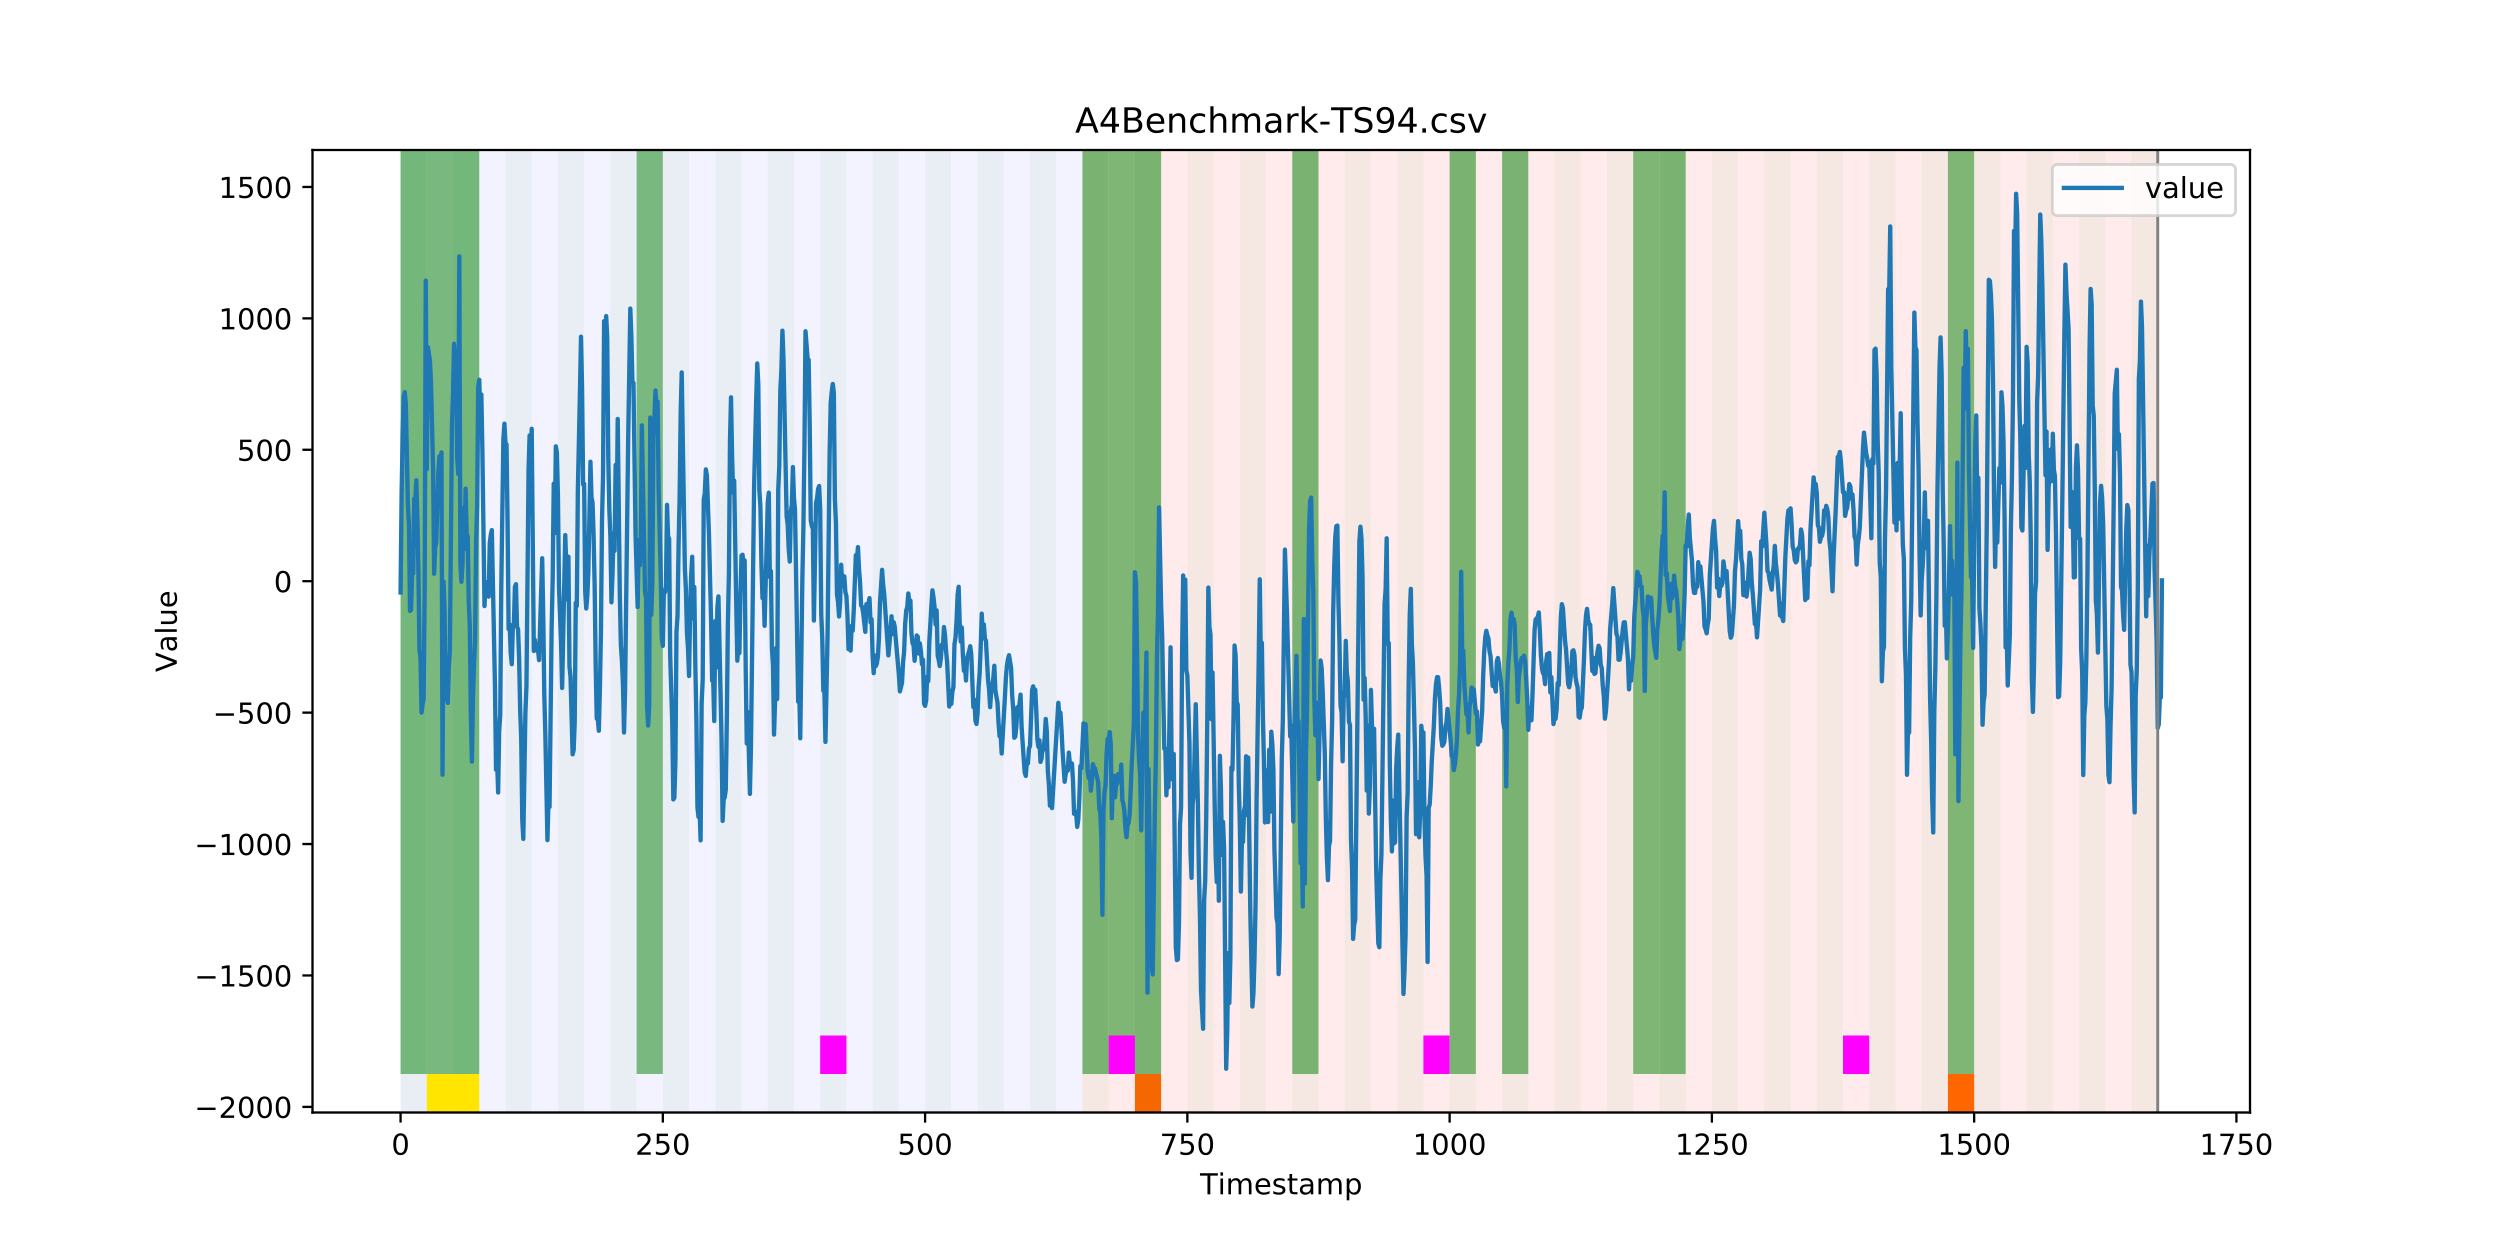 <?xml version="1.0" encoding="utf-8" standalone="no"?>
<!DOCTYPE svg PUBLIC "-//W3C//DTD SVG 1.1//EN"
  "http://www.w3.org/Graphics/SVG/1.1/DTD/svg11.dtd">
<!-- Created with matplotlib (https://matplotlib.org/) -->
<svg height="432pt" version="1.1" viewBox="0 0 864 432" width="864pt" xmlns="http://www.w3.org/2000/svg" xmlns:xlink="http://www.w3.org/1999/xlink">
 <defs>
  <style type="text/css">
*{stroke-linecap:butt;stroke-linejoin:round;}
  </style>
 </defs>
 <g id="figure_1">
  <g id="patch_1">
   <path d="M 0 432 
L 864 432 
L 864 0 
L 0 0 
z
" style="fill:#ffffff;"/>
  </g>
  <g id="axes_1">
   <g id="patch_2">
    <path d="M 108 384.48 
L 777.6 384.48 
L 777.6 51.84 
L 108 51.84 
z
" style="fill:#ffffff;"/>
   </g>
   <g id="patch_3">
    <path clip-path="url(#pc25e1c4f3e)" d="M 138.436 384.48 
L 138.436 51.84 
L 374.096 51.84 
L 374.096 384.48 
z
" style="fill:#0000ff;opacity:0.05;"/>
   </g>
   <g id="patch_4">
    <path clip-path="url(#pc25e1c4f3e)" d="M 374.096 384.48 
L 374.096 51.84 
L 745.713 51.84 
L 745.713 384.48 
z
" style="fill:#ff0000;opacity:0.08;"/>
   </g>
   <g id="patch_5">
    <path clip-path="url(#pc25e1c4f3e)" d="M 138.436 384.48 
L 138.436 51.84 
L 147.5 51.84 
L 147.5 384.48 
z
" style="fill:#008000;opacity:0.04;"/>
   </g>
   <g id="patch_6">
    <path clip-path="url(#pc25e1c4f3e)" d="M 138.436 371.174 
L 138.436 51.84 
L 147.5 51.84 
L 147.5 371.174 
z
" style="fill:#008000;opacity:0.5;"/>
   </g>
   <g id="patch_7">
    <path clip-path="url(#pc25e1c4f3e)" d="M 147.5 371.174 
L 147.5 51.84 
L 156.564 51.84 
L 156.564 371.174 
z
" style="fill:#008000;opacity:0.5;"/>
   </g>
   <g id="patch_8">
    <path clip-path="url(#pc25e1c4f3e)" d="M 147.5 384.48 
L 147.5 371.174 
L 156.564 371.174 
L 156.564 384.48 
z
" style="fill:#ffe500;"/>
   </g>
   <g id="patch_9">
    <path clip-path="url(#pc25e1c4f3e)" d="M 156.564 384.48 
L 156.564 51.84 
L 165.628 51.84 
L 165.628 384.48 
z
" style="fill:#008000;opacity:0.04;"/>
   </g>
   <g id="patch_10">
    <path clip-path="url(#pc25e1c4f3e)" d="M 156.564 371.174 
L 156.564 51.84 
L 165.628 51.84 
L 165.628 371.174 
z
" style="fill:#008000;opacity:0.5;"/>
   </g>
   <g id="patch_11">
    <path clip-path="url(#pc25e1c4f3e)" d="M 156.564 384.48 
L 156.564 371.174 
L 165.628 371.174 
L 165.628 384.48 
z
" style="fill:#ffe500;"/>
   </g>
   <g id="patch_12">
    <path clip-path="url(#pc25e1c4f3e)" d="M 392.224 384.48 
L 392.224 371.174 
L 401.288 371.174 
L 401.288 384.48 
z
" style="fill:#ff6600;"/>
   </g>
   <g id="patch_13">
    <path clip-path="url(#pc25e1c4f3e)" d="M 174.692 384.48 
L 174.692 51.84 
L 183.756 51.84 
L 183.756 384.48 
z
" style="fill:#008000;opacity:0.04;"/>
   </g>
   <g id="patch_14">
    <path clip-path="url(#pc25e1c4f3e)" d="M 192.819 384.48 
L 192.819 51.84 
L 201.883 51.84 
L 201.883 384.48 
z
" style="fill:#008000;opacity:0.04;"/>
   </g>
   <g id="patch_15">
    <path clip-path="url(#pc25e1c4f3e)" d="M 210.947 384.48 
L 210.947 51.84 
L 220.011 51.84 
L 220.011 384.48 
z
" style="fill:#008000;opacity:0.04;"/>
   </g>
   <g id="patch_16">
    <path clip-path="url(#pc25e1c4f3e)" d="M 220.011 371.174 
L 220.011 51.84 
L 229.075 51.84 
L 229.075 371.174 
z
" style="fill:#008000;opacity:0.5;"/>
   </g>
   <g id="patch_17">
    <path clip-path="url(#pc25e1c4f3e)" d="M 229.075 384.48 
L 229.075 51.84 
L 238.139 51.84 
L 238.139 384.48 
z
" style="fill:#008000;opacity:0.04;"/>
   </g>
   <g id="patch_18">
    <path clip-path="url(#pc25e1c4f3e)" d="M 247.202 384.48 
L 247.202 51.84 
L 256.266 51.84 
L 256.266 384.48 
z
" style="fill:#008000;opacity:0.04;"/>
   </g>
   <g id="patch_19">
    <path clip-path="url(#pc25e1c4f3e)" d="M 265.33 384.48 
L 265.33 51.84 
L 274.394 51.84 
L 274.394 384.48 
z
" style="fill:#008000;opacity:0.04;"/>
   </g>
   <g id="patch_20">
    <path clip-path="url(#pc25e1c4f3e)" d="M 283.458 384.48 
L 283.458 51.84 
L 292.522 51.84 
L 292.522 384.48 
z
" style="fill:#008000;opacity:0.04;"/>
   </g>
   <g id="patch_21">
    <path clip-path="url(#pc25e1c4f3e)" d="M 283.458 371.174 
L 283.458 357.869 
L 292.522 357.869 
L 292.522 371.174 
z
" style="fill:#ff00ff;"/>
   </g>
   <g id="patch_22">
    <path clip-path="url(#pc25e1c4f3e)" d="M 301.585 384.48 
L 301.585 51.84 
L 310.649 51.84 
L 310.649 384.48 
z
" style="fill:#008000;opacity:0.04;"/>
   </g>
   <g id="patch_23">
    <path clip-path="url(#pc25e1c4f3e)" d="M 319.713 384.48 
L 319.713 51.84 
L 328.777 51.84 
L 328.777 384.48 
z
" style="fill:#008000;opacity:0.04;"/>
   </g>
   <g id="patch_24">
    <path clip-path="url(#pc25e1c4f3e)" d="M 337.841 384.48 
L 337.841 51.84 
L 346.905 51.84 
L 346.905 384.48 
z
" style="fill:#008000;opacity:0.04;"/>
   </g>
   <g id="patch_25">
    <path clip-path="url(#pc25e1c4f3e)" d="M 355.968 384.48 
L 355.968 51.84 
L 365.032 51.84 
L 365.032 384.48 
z
" style="fill:#008000;opacity:0.04;"/>
   </g>
   <g id="patch_26">
    <path clip-path="url(#pc25e1c4f3e)" d="M 374.096 384.48 
L 374.096 51.84 
L 383.16 51.84 
L 383.16 384.48 
z
" style="fill:#008000;opacity:0.04;"/>
   </g>
   <g id="patch_27">
    <path clip-path="url(#pc25e1c4f3e)" d="M 374.096 371.174 
L 374.096 51.84 
L 383.16 51.84 
L 383.16 371.174 
z
" style="fill:#008000;opacity:0.5;"/>
   </g>
   <g id="patch_28">
    <path clip-path="url(#pc25e1c4f3e)" d="M 383.16 371.174 
L 383.16 51.84 
L 392.224 51.84 
L 392.224 371.174 
z
" style="fill:#008000;opacity:0.5;"/>
   </g>
   <g id="patch_29">
    <path clip-path="url(#pc25e1c4f3e)" d="M 383.16 371.174 
L 383.16 357.869 
L 392.224 357.869 
L 392.224 371.174 
z
" style="fill:#ff00ff;"/>
   </g>
   <g id="patch_30">
    <path clip-path="url(#pc25e1c4f3e)" d="M 392.224 384.48 
L 392.224 51.84 
L 401.288 51.84 
L 401.288 384.48 
z
" style="fill:#008000;opacity:0.04;"/>
   </g>
   <g id="patch_31">
    <path clip-path="url(#pc25e1c4f3e)" d="M 392.224 371.174 
L 392.224 51.84 
L 401.288 51.84 
L 401.288 371.174 
z
" style="fill:#008000;opacity:0.5;"/>
   </g>
   <g id="patch_32">
    <path clip-path="url(#pc25e1c4f3e)" d="M 410.351 384.48 
L 410.351 51.84 
L 419.415 51.84 
L 419.415 384.48 
z
" style="fill:#008000;opacity:0.04;"/>
   </g>
   <g id="patch_33">
    <path clip-path="url(#pc25e1c4f3e)" d="M 428.479 384.48 
L 428.479 51.84 
L 437.543 51.84 
L 437.543 384.48 
z
" style="fill:#008000;opacity:0.04;"/>
   </g>
   <g id="patch_34">
    <path clip-path="url(#pc25e1c4f3e)" d="M 673.203 384.48 
L 673.203 371.174 
L 682.267 371.174 
L 682.267 384.48 
z
" style="fill:#ff6600;"/>
   </g>
   <g id="patch_35">
    <path clip-path="url(#pc25e1c4f3e)" d="M 446.607 384.48 
L 446.607 51.84 
L 455.671 51.84 
L 455.671 384.48 
z
" style="fill:#008000;opacity:0.04;"/>
   </g>
   <g id="patch_36">
    <path clip-path="url(#pc25e1c4f3e)" d="M 446.607 371.174 
L 446.607 51.84 
L 455.671 51.84 
L 455.671 371.174 
z
" style="fill:#008000;opacity:0.5;"/>
   </g>
   <g id="patch_37">
    <path clip-path="url(#pc25e1c4f3e)" d="M 464.734 384.48 
L 464.734 51.84 
L 473.798 51.84 
L 473.798 384.48 
z
" style="fill:#008000;opacity:0.04;"/>
   </g>
   <g id="patch_38">
    <path clip-path="url(#pc25e1c4f3e)" d="M 482.862 384.48 
L 482.862 51.84 
L 491.926 51.84 
L 491.926 384.48 
z
" style="fill:#008000;opacity:0.04;"/>
   </g>
   <g id="patch_39">
    <path clip-path="url(#pc25e1c4f3e)" d="M 491.926 371.174 
L 491.926 357.869 
L 500.99 357.869 
L 500.99 371.174 
z
" style="fill:#ff00ff;"/>
   </g>
   <g id="patch_40">
    <path clip-path="url(#pc25e1c4f3e)" d="M 500.99 384.48 
L 500.99 51.84 
L 510.054 51.84 
L 510.054 384.48 
z
" style="fill:#008000;opacity:0.04;"/>
   </g>
   <g id="patch_41">
    <path clip-path="url(#pc25e1c4f3e)" d="M 500.99 371.174 
L 500.99 51.84 
L 510.054 51.84 
L 510.054 371.174 
z
" style="fill:#008000;opacity:0.5;"/>
   </g>
   <g id="patch_42">
    <path clip-path="url(#pc25e1c4f3e)" d="M 519.118 384.48 
L 519.118 51.84 
L 528.181 51.84 
L 528.181 384.48 
z
" style="fill:#008000;opacity:0.04;"/>
   </g>
   <g id="patch_43">
    <path clip-path="url(#pc25e1c4f3e)" d="M 519.118 371.174 
L 519.118 51.84 
L 528.181 51.84 
L 528.181 371.174 
z
" style="fill:#008000;opacity:0.5;"/>
   </g>
   <g id="patch_44">
    <path clip-path="url(#pc25e1c4f3e)" d="M 537.245 384.48 
L 537.245 51.84 
L 546.309 51.84 
L 546.309 384.48 
z
" style="fill:#008000;opacity:0.04;"/>
   </g>
   <g id="patch_45">
    <path clip-path="url(#pc25e1c4f3e)" d="M 555.373 384.48 
L 555.373 51.84 
L 564.437 51.84 
L 564.437 384.48 
z
" style="fill:#008000;opacity:0.04;"/>
   </g>
   <g id="patch_46">
    <path clip-path="url(#pc25e1c4f3e)" d="M 564.437 371.174 
L 564.437 51.84 
L 573.501 51.84 
L 573.501 371.174 
z
" style="fill:#008000;opacity:0.5;"/>
   </g>
   <g id="patch_47">
    <path clip-path="url(#pc25e1c4f3e)" d="M 573.501 384.48 
L 573.501 51.84 
L 582.564 51.84 
L 582.564 384.48 
z
" style="fill:#008000;opacity:0.04;"/>
   </g>
   <g id="patch_48">
    <path clip-path="url(#pc25e1c4f3e)" d="M 573.501 371.174 
L 573.501 51.84 
L 582.564 51.84 
L 582.564 371.174 
z
" style="fill:#008000;opacity:0.5;"/>
   </g>
   <g id="patch_49">
    <path clip-path="url(#pc25e1c4f3e)" d="M 591.628 384.48 
L 591.628 51.84 
L 600.692 51.84 
L 600.692 384.48 
z
" style="fill:#008000;opacity:0.04;"/>
   </g>
   <g id="patch_50">
    <path clip-path="url(#pc25e1c4f3e)" d="M 609.756 384.48 
L 609.756 51.84 
L 618.82 51.84 
L 618.82 384.48 
z
" style="fill:#008000;opacity:0.04;"/>
   </g>
   <g id="patch_51">
    <path clip-path="url(#pc25e1c4f3e)" d="M 627.884 384.48 
L 627.884 51.84 
L 636.947 51.84 
L 636.947 384.48 
z
" style="fill:#008000;opacity:0.04;"/>
   </g>
   <g id="patch_52">
    <path clip-path="url(#pc25e1c4f3e)" d="M 636.947 371.174 
L 636.947 357.869 
L 646.011 357.869 
L 646.011 371.174 
z
" style="fill:#ff00ff;"/>
   </g>
   <g id="patch_53">
    <path clip-path="url(#pc25e1c4f3e)" d="M 646.011 384.48 
L 646.011 51.84 
L 655.075 51.84 
L 655.075 384.48 
z
" style="fill:#008000;opacity:0.04;"/>
   </g>
   <g id="patch_54">
    <path clip-path="url(#pc25e1c4f3e)" d="M 664.139 384.48 
L 664.139 51.84 
L 673.203 51.84 
L 673.203 384.48 
z
" style="fill:#008000;opacity:0.04;"/>
   </g>
   <g id="patch_55">
    <path clip-path="url(#pc25e1c4f3e)" d="M 673.203 371.174 
L 673.203 51.84 
L 682.267 51.84 
L 682.267 371.174 
z
" style="fill:#008000;opacity:0.5;"/>
   </g>
   <g id="patch_56">
    <path clip-path="url(#pc25e1c4f3e)" d="M 682.267 384.48 
L 682.267 51.84 
L 691.33 51.84 
L 691.33 384.48 
z
" style="fill:#008000;opacity:0.04;"/>
   </g>
   <g id="patch_57">
    <path clip-path="url(#pc25e1c4f3e)" d="M 700.394 384.48 
L 700.394 51.84 
L 709.458 51.84 
L 709.458 384.48 
z
" style="fill:#008000;opacity:0.04;"/>
   </g>
   <g id="patch_58">
    <path clip-path="url(#pc25e1c4f3e)" d="M 718.522 384.48 
L 718.522 51.84 
L 727.586 51.84 
L 727.586 384.48 
z
" style="fill:#008000;opacity:0.04;"/>
   </g>
   <g id="patch_59">
    <path clip-path="url(#pc25e1c4f3e)" d="M 736.65 384.48 
L 736.65 51.84 
L 745.713 51.84 
L 745.713 384.48 
z
" style="fill:#008000;opacity:0.04;"/>
   </g>
   <g id="matplotlib.axis_1">
    <g id="xtick_1">
     <g id="line2d_1">
      <defs>
       <path d="M 0 0 
L 0 3.5 
" id="m7d2f433944" style="stroke:#000000;stroke-width:0.8;"/>
      </defs>
      <g>
       <use style="stroke:#000000;stroke-width:0.8;" x="138.436" xlink:href="#m7d2f433944" y="384.48"/>
      </g>
     </g>
     <g id="text_1">
      <!-- 0 -->
      <defs>
       <path d="M 31.781 66.406 
Q 24.172 66.406 20.328 58.906 
Q 16.5 51.422 16.5 36.375 
Q 16.5 21.391 20.328 13.891 
Q 24.172 6.391 31.781 6.391 
Q 39.453 6.391 43.281 13.891 
Q 47.125 21.391 47.125 36.375 
Q 47.125 51.422 43.281 58.906 
Q 39.453 66.406 31.781 66.406 
z
M 31.781 74.219 
Q 44.047 74.219 50.516 64.516 
Q 56.984 54.828 56.984 36.375 
Q 56.984 17.969 50.516 8.266 
Q 44.047 -1.422 31.781 -1.422 
Q 19.531 -1.422 13.062 8.266 
Q 6.594 17.969 6.594 36.375 
Q 6.594 54.828 13.062 64.516 
Q 19.531 74.219 31.781 74.219 
z
" id="DejaVuSans-48"/>
      </defs>
      <g transform="translate(135.255 399.078)scale(0.1 -0.1)">
       <use xlink:href="#DejaVuSans-48"/>
      </g>
     </g>
    </g>
    <g id="xtick_2">
     <g id="line2d_2">
      <g>
       <use style="stroke:#000000;stroke-width:0.8;" x="229.075" xlink:href="#m7d2f433944" y="384.48"/>
      </g>
     </g>
     <g id="text_2">
      <!-- 250 -->
      <defs>
       <path d="M 19.188 8.297 
L 53.609 8.297 
L 53.609 0 
L 7.328 0 
L 7.328 8.297 
Q 12.938 14.109 22.625 23.891 
Q 32.328 33.688 34.812 36.531 
Q 39.547 41.844 41.422 45.531 
Q 43.312 49.219 43.312 52.781 
Q 43.312 58.594 39.234 62.25 
Q 35.156 65.922 28.609 65.922 
Q 23.969 65.922 18.812 64.312 
Q 13.672 62.703 7.812 59.422 
L 7.812 69.391 
Q 13.766 71.781 18.938 73 
Q 24.125 74.219 28.422 74.219 
Q 39.75 74.219 46.484 68.547 
Q 53.219 62.891 53.219 53.422 
Q 53.219 48.922 51.531 44.891 
Q 49.859 40.875 45.406 35.406 
Q 44.188 33.984 37.641 27.219 
Q 31.109 20.453 19.188 8.297 
z
" id="DejaVuSans-50"/>
       <path d="M 10.797 72.906 
L 49.516 72.906 
L 49.516 64.594 
L 19.828 64.594 
L 19.828 46.734 
Q 21.969 47.469 24.109 47.828 
Q 26.266 48.188 28.422 48.188 
Q 40.625 48.188 47.75 41.5 
Q 54.891 34.812 54.891 23.391 
Q 54.891 11.625 47.562 5.094 
Q 40.234 -1.422 26.906 -1.422 
Q 22.312 -1.422 17.547 -0.641 
Q 12.797 0.141 7.719 1.703 
L 7.719 11.625 
Q 12.109 9.234 16.797 8.062 
Q 21.484 6.891 26.703 6.891 
Q 35.156 6.891 40.078 11.328 
Q 45.016 15.766 45.016 23.391 
Q 45.016 31 40.078 35.438 
Q 35.156 39.891 26.703 39.891 
Q 22.75 39.891 18.812 39.016 
Q 14.891 38.141 10.797 36.281 
z
" id="DejaVuSans-53"/>
      </defs>
      <g transform="translate(219.531 399.078)scale(0.1 -0.1)">
       <use xlink:href="#DejaVuSans-50"/>
       <use x="63.623" xlink:href="#DejaVuSans-53"/>
       <use x="127.246" xlink:href="#DejaVuSans-48"/>
      </g>
     </g>
    </g>
    <g id="xtick_3">
     <g id="line2d_3">
      <g>
       <use style="stroke:#000000;stroke-width:0.8;" x="319.713" xlink:href="#m7d2f433944" y="384.48"/>
      </g>
     </g>
     <g id="text_3">
      <!-- 500 -->
      <g transform="translate(310.169 399.078)scale(0.1 -0.1)">
       <use xlink:href="#DejaVuSans-53"/>
       <use x="63.623" xlink:href="#DejaVuSans-48"/>
       <use x="127.246" xlink:href="#DejaVuSans-48"/>
      </g>
     </g>
    </g>
    <g id="xtick_4">
     <g id="line2d_4">
      <g>
       <use style="stroke:#000000;stroke-width:0.8;" x="410.351" xlink:href="#m7d2f433944" y="384.48"/>
      </g>
     </g>
     <g id="text_4">
      <!-- 750 -->
      <defs>
       <path d="M 8.203 72.906 
L 55.078 72.906 
L 55.078 68.703 
L 28.609 0 
L 18.312 0 
L 43.219 64.594 
L 8.203 64.594 
z
" id="DejaVuSans-55"/>
      </defs>
      <g transform="translate(400.808 399.078)scale(0.1 -0.1)">
       <use xlink:href="#DejaVuSans-55"/>
       <use x="63.623" xlink:href="#DejaVuSans-53"/>
       <use x="127.246" xlink:href="#DejaVuSans-48"/>
      </g>
     </g>
    </g>
    <g id="xtick_5">
     <g id="line2d_5">
      <g>
       <use style="stroke:#000000;stroke-width:0.8;" x="500.99" xlink:href="#m7d2f433944" y="384.48"/>
      </g>
     </g>
     <g id="text_5">
      <!-- 1000 -->
      <defs>
       <path d="M 12.406 8.297 
L 28.516 8.297 
L 28.516 63.922 
L 10.984 60.406 
L 10.984 69.391 
L 28.422 72.906 
L 38.281 72.906 
L 38.281 8.297 
L 54.391 8.297 
L 54.391 0 
L 12.406 0 
z
" id="DejaVuSans-49"/>
      </defs>
      <g transform="translate(488.265 399.078)scale(0.1 -0.1)">
       <use xlink:href="#DejaVuSans-49"/>
       <use x="63.623" xlink:href="#DejaVuSans-48"/>
       <use x="127.246" xlink:href="#DejaVuSans-48"/>
       <use x="190.869" xlink:href="#DejaVuSans-48"/>
      </g>
     </g>
    </g>
    <g id="xtick_6">
     <g id="line2d_6">
      <g>
       <use style="stroke:#000000;stroke-width:0.8;" x="591.628" xlink:href="#m7d2f433944" y="384.48"/>
      </g>
     </g>
     <g id="text_6">
      <!-- 1250 -->
      <g transform="translate(578.903 399.078)scale(0.1 -0.1)">
       <use xlink:href="#DejaVuSans-49"/>
       <use x="63.623" xlink:href="#DejaVuSans-50"/>
       <use x="127.246" xlink:href="#DejaVuSans-53"/>
       <use x="190.869" xlink:href="#DejaVuSans-48"/>
      </g>
     </g>
    </g>
    <g id="xtick_7">
     <g id="line2d_7">
      <g>
       <use style="stroke:#000000;stroke-width:0.8;" x="682.267" xlink:href="#m7d2f433944" y="384.48"/>
      </g>
     </g>
     <g id="text_7">
      <!-- 1500 -->
      <g transform="translate(669.542 399.078)scale(0.1 -0.1)">
       <use xlink:href="#DejaVuSans-49"/>
       <use x="63.623" xlink:href="#DejaVuSans-53"/>
       <use x="127.246" xlink:href="#DejaVuSans-48"/>
       <use x="190.869" xlink:href="#DejaVuSans-48"/>
      </g>
     </g>
    </g>
    <g id="xtick_8">
     <g id="line2d_8">
      <g>
       <use style="stroke:#000000;stroke-width:0.8;" x="772.905" xlink:href="#m7d2f433944" y="384.48"/>
      </g>
     </g>
     <g id="text_8">
      <!-- 1750 -->
      <g transform="translate(760.18 399.078)scale(0.1 -0.1)">
       <use xlink:href="#DejaVuSans-49"/>
       <use x="63.623" xlink:href="#DejaVuSans-55"/>
       <use x="127.246" xlink:href="#DejaVuSans-53"/>
       <use x="190.869" xlink:href="#DejaVuSans-48"/>
      </g>
     </g>
    </g>
    <g id="text_9">
     <!-- Timestamp -->
     <defs>
      <path d="M -0.297 72.906 
L 61.375 72.906 
L 61.375 64.594 
L 35.5 64.594 
L 35.5 0 
L 25.594 0 
L 25.594 64.594 
L -0.297 64.594 
z
" id="DejaVuSans-84"/>
      <path d="M 9.422 54.688 
L 18.406 54.688 
L 18.406 0 
L 9.422 0 
z
M 9.422 75.984 
L 18.406 75.984 
L 18.406 64.594 
L 9.422 64.594 
z
" id="DejaVuSans-105"/>
      <path d="M 52 44.188 
Q 55.375 50.25 60.062 53.125 
Q 64.75 56 71.094 56 
Q 79.641 56 84.281 50.016 
Q 88.922 44.047 88.922 33.016 
L 88.922 0 
L 79.891 0 
L 79.891 32.719 
Q 79.891 40.578 77.094 44.375 
Q 74.312 48.188 68.609 48.188 
Q 61.625 48.188 57.562 43.547 
Q 53.516 38.922 53.516 30.906 
L 53.516 0 
L 44.484 0 
L 44.484 32.719 
Q 44.484 40.625 41.703 44.406 
Q 38.922 48.188 33.109 48.188 
Q 26.219 48.188 22.156 43.531 
Q 18.109 38.875 18.109 30.906 
L 18.109 0 
L 9.078 0 
L 9.078 54.688 
L 18.109 54.688 
L 18.109 46.188 
Q 21.188 51.219 25.484 53.609 
Q 29.781 56 35.688 56 
Q 41.656 56 45.828 52.969 
Q 50 49.953 52 44.188 
z
" id="DejaVuSans-109"/>
      <path d="M 56.203 29.594 
L 56.203 25.203 
L 14.891 25.203 
Q 15.484 15.922 20.484 11.062 
Q 25.484 6.203 34.422 6.203 
Q 39.594 6.203 44.453 7.469 
Q 49.312 8.734 54.109 11.281 
L 54.109 2.781 
Q 49.266 0.734 44.188 -0.344 
Q 39.109 -1.422 33.891 -1.422 
Q 20.797 -1.422 13.156 6.188 
Q 5.516 13.812 5.516 26.812 
Q 5.516 40.234 12.766 48.109 
Q 20.016 56 32.328 56 
Q 43.359 56 49.781 48.891 
Q 56.203 41.797 56.203 29.594 
z
M 47.219 32.234 
Q 47.125 39.594 43.094 43.984 
Q 39.062 48.391 32.422 48.391 
Q 24.906 48.391 20.391 44.141 
Q 15.875 39.891 15.188 32.172 
z
" id="DejaVuSans-101"/>
      <path d="M 44.281 53.078 
L 44.281 44.578 
Q 40.484 46.531 36.375 47.5 
Q 32.281 48.484 27.875 48.484 
Q 21.188 48.484 17.844 46.438 
Q 14.5 44.391 14.5 40.281 
Q 14.5 37.156 16.891 35.375 
Q 19.281 33.594 26.516 31.984 
L 29.594 31.297 
Q 39.156 29.25 43.188 25.516 
Q 47.219 21.781 47.219 15.094 
Q 47.219 7.469 41.188 3.016 
Q 35.156 -1.422 24.609 -1.422 
Q 20.219 -1.422 15.453 -0.562 
Q 10.688 0.297 5.422 2 
L 5.422 11.281 
Q 10.406 8.688 15.234 7.391 
Q 20.062 6.109 24.812 6.109 
Q 31.156 6.109 34.562 8.281 
Q 37.984 10.453 37.984 14.406 
Q 37.984 18.062 35.516 20.016 
Q 33.062 21.969 24.703 23.781 
L 21.578 24.516 
Q 13.234 26.266 9.516 29.906 
Q 5.812 33.547 5.812 39.891 
Q 5.812 47.609 11.281 51.797 
Q 16.75 56 26.812 56 
Q 31.781 56 36.172 55.266 
Q 40.578 54.547 44.281 53.078 
z
" id="DejaVuSans-115"/>
      <path d="M 18.312 70.219 
L 18.312 54.688 
L 36.812 54.688 
L 36.812 47.703 
L 18.312 47.703 
L 18.312 18.016 
Q 18.312 11.328 20.141 9.422 
Q 21.969 7.516 27.594 7.516 
L 36.812 7.516 
L 36.812 0 
L 27.594 0 
Q 17.188 0 13.234 3.875 
Q 9.281 7.766 9.281 18.016 
L 9.281 47.703 
L 2.688 47.703 
L 2.688 54.688 
L 9.281 54.688 
L 9.281 70.219 
z
" id="DejaVuSans-116"/>
      <path d="M 34.281 27.484 
Q 23.391 27.484 19.188 25 
Q 14.984 22.516 14.984 16.5 
Q 14.984 11.719 18.141 8.906 
Q 21.297 6.109 26.703 6.109 
Q 34.188 6.109 38.703 11.406 
Q 43.219 16.703 43.219 25.484 
L 43.219 27.484 
z
M 52.203 31.203 
L 52.203 0 
L 43.219 0 
L 43.219 8.297 
Q 40.141 3.328 35.547 0.953 
Q 30.953 -1.422 24.312 -1.422 
Q 15.922 -1.422 10.953 3.297 
Q 6 8.016 6 15.922 
Q 6 25.141 12.172 29.828 
Q 18.359 34.516 30.609 34.516 
L 43.219 34.516 
L 43.219 35.406 
Q 43.219 41.609 39.141 45 
Q 35.062 48.391 27.688 48.391 
Q 23 48.391 18.547 47.266 
Q 14.109 46.141 10.016 43.891 
L 10.016 52.203 
Q 14.938 54.109 19.578 55.047 
Q 24.219 56 28.609 56 
Q 40.484 56 46.344 49.844 
Q 52.203 43.703 52.203 31.203 
z
" id="DejaVuSans-97"/>
      <path d="M 18.109 8.203 
L 18.109 -20.797 
L 9.078 -20.797 
L 9.078 54.688 
L 18.109 54.688 
L 18.109 46.391 
Q 20.953 51.266 25.266 53.625 
Q 29.594 56 35.594 56 
Q 45.562 56 51.781 48.094 
Q 58.016 40.188 58.016 27.297 
Q 58.016 14.406 51.781 6.484 
Q 45.562 -1.422 35.594 -1.422 
Q 29.594 -1.422 25.266 0.953 
Q 20.953 3.328 18.109 8.203 
z
M 48.688 27.297 
Q 48.688 37.203 44.609 42.844 
Q 40.531 48.484 33.406 48.484 
Q 26.266 48.484 22.188 42.844 
Q 18.109 37.203 18.109 27.297 
Q 18.109 17.391 22.188 11.75 
Q 26.266 6.109 33.406 6.109 
Q 40.531 6.109 44.609 11.75 
Q 48.688 17.391 48.688 27.297 
z
" id="DejaVuSans-112"/>
     </defs>
     <g transform="translate(414.739 412.757)scale(0.1 -0.1)">
      <use xlink:href="#DejaVuSans-84"/>
      <use x="61.037" xlink:href="#DejaVuSans-105"/>
      <use x="88.82" xlink:href="#DejaVuSans-109"/>
      <use x="186.232" xlink:href="#DejaVuSans-101"/>
      <use x="247.756" xlink:href="#DejaVuSans-115"/>
      <use x="299.855" xlink:href="#DejaVuSans-116"/>
      <use x="339.064" xlink:href="#DejaVuSans-97"/>
      <use x="400.344" xlink:href="#DejaVuSans-109"/>
      <use x="497.756" xlink:href="#DejaVuSans-112"/>
     </g>
    </g>
   </g>
   <g id="matplotlib.axis_2">
    <g id="ytick_1">
     <g id="line2d_9">
      <defs>
       <path d="M 0 0 
L -3.5 0 
" id="m189b0d247b" style="stroke:#000000;stroke-width:0.8;"/>
      </defs>
      <g>
       <use style="stroke:#000000;stroke-width:0.8;" x="108" xlink:href="#m189b0d247b" y="382.538"/>
      </g>
     </g>
     <g id="text_10">
      <!-- −2000 -->
      <defs>
       <path d="M 10.594 35.5 
L 73.188 35.5 
L 73.188 27.203 
L 10.594 27.203 
z
" id="DejaVuSans-8722"/>
      </defs>
      <g transform="translate(67.17 386.337)scale(0.1 -0.1)">
       <use xlink:href="#DejaVuSans-8722"/>
       <use x="83.789" xlink:href="#DejaVuSans-50"/>
       <use x="147.412" xlink:href="#DejaVuSans-48"/>
       <use x="211.035" xlink:href="#DejaVuSans-48"/>
       <use x="274.658" xlink:href="#DejaVuSans-48"/>
      </g>
     </g>
    </g>
    <g id="ytick_2">
     <g id="line2d_10">
      <g>
       <use style="stroke:#000000;stroke-width:0.8;" x="108" xlink:href="#m189b0d247b" y="337.12"/>
      </g>
     </g>
     <g id="text_11">
      <!-- −1500 -->
      <g transform="translate(67.17 340.919)scale(0.1 -0.1)">
       <use xlink:href="#DejaVuSans-8722"/>
       <use x="83.789" xlink:href="#DejaVuSans-49"/>
       <use x="147.412" xlink:href="#DejaVuSans-53"/>
       <use x="211.035" xlink:href="#DejaVuSans-48"/>
       <use x="274.658" xlink:href="#DejaVuSans-48"/>
      </g>
     </g>
    </g>
    <g id="ytick_3">
     <g id="line2d_11">
      <g>
       <use style="stroke:#000000;stroke-width:0.8;" x="108" xlink:href="#m189b0d247b" y="291.701"/>
      </g>
     </g>
     <g id="text_12">
      <!-- −1000 -->
      <g transform="translate(67.17 295.501)scale(0.1 -0.1)">
       <use xlink:href="#DejaVuSans-8722"/>
       <use x="83.789" xlink:href="#DejaVuSans-49"/>
       <use x="147.412" xlink:href="#DejaVuSans-48"/>
       <use x="211.035" xlink:href="#DejaVuSans-48"/>
       <use x="274.658" xlink:href="#DejaVuSans-48"/>
      </g>
     </g>
    </g>
    <g id="ytick_4">
     <g id="line2d_12">
      <g>
       <use style="stroke:#000000;stroke-width:0.8;" x="108" xlink:href="#m189b0d247b" y="246.283"/>
      </g>
     </g>
     <g id="text_13">
      <!-- −500 -->
      <g transform="translate(73.533 250.082)scale(0.1 -0.1)">
       <use xlink:href="#DejaVuSans-8722"/>
       <use x="83.789" xlink:href="#DejaVuSans-53"/>
       <use x="147.412" xlink:href="#DejaVuSans-48"/>
       <use x="211.035" xlink:href="#DejaVuSans-48"/>
      </g>
     </g>
    </g>
    <g id="ytick_5">
     <g id="line2d_13">
      <g>
       <use style="stroke:#000000;stroke-width:0.8;" x="108" xlink:href="#m189b0d247b" y="200.865"/>
      </g>
     </g>
     <g id="text_14">
      <!-- 0 -->
      <g transform="translate(94.638 204.664)scale(0.1 -0.1)">
       <use xlink:href="#DejaVuSans-48"/>
      </g>
     </g>
    </g>
    <g id="ytick_6">
     <g id="line2d_14">
      <g>
       <use style="stroke:#000000;stroke-width:0.8;" x="108" xlink:href="#m189b0d247b" y="155.446"/>
      </g>
     </g>
     <g id="text_15">
      <!-- 500 -->
      <g transform="translate(81.912 159.245)scale(0.1 -0.1)">
       <use xlink:href="#DejaVuSans-53"/>
       <use x="63.623" xlink:href="#DejaVuSans-48"/>
       <use x="127.246" xlink:href="#DejaVuSans-48"/>
      </g>
     </g>
    </g>
    <g id="ytick_7">
     <g id="line2d_15">
      <g>
       <use style="stroke:#000000;stroke-width:0.8;" x="108" xlink:href="#m189b0d247b" y="110.028"/>
      </g>
     </g>
     <g id="text_16">
      <!-- 1000 -->
      <g transform="translate(75.55 113.827)scale(0.1 -0.1)">
       <use xlink:href="#DejaVuSans-49"/>
       <use x="63.623" xlink:href="#DejaVuSans-48"/>
       <use x="127.246" xlink:href="#DejaVuSans-48"/>
       <use x="190.869" xlink:href="#DejaVuSans-48"/>
      </g>
     </g>
    </g>
    <g id="ytick_8">
     <g id="line2d_16">
      <g>
       <use style="stroke:#000000;stroke-width:0.8;" x="108" xlink:href="#m189b0d247b" y="64.61"/>
      </g>
     </g>
     <g id="text_17">
      <!-- 1500 -->
      <g transform="translate(75.55 68.409)scale(0.1 -0.1)">
       <use xlink:href="#DejaVuSans-49"/>
       <use x="63.623" xlink:href="#DejaVuSans-53"/>
       <use x="127.246" xlink:href="#DejaVuSans-48"/>
       <use x="190.869" xlink:href="#DejaVuSans-48"/>
      </g>
     </g>
    </g>
    <g id="text_18">
     <!-- Value -->
     <defs>
      <path d="M 28.609 0 
L 0.781 72.906 
L 11.078 72.906 
L 34.188 11.531 
L 57.328 72.906 
L 67.578 72.906 
L 39.797 0 
z
" id="DejaVuSans-86"/>
      <path d="M 9.422 75.984 
L 18.406 75.984 
L 18.406 0 
L 9.422 0 
z
" id="DejaVuSans-108"/>
      <path d="M 8.5 21.578 
L 8.5 54.688 
L 17.484 54.688 
L 17.484 21.922 
Q 17.484 14.156 20.5 10.266 
Q 23.531 6.391 29.594 6.391 
Q 36.859 6.391 41.078 11.031 
Q 45.312 15.672 45.312 23.688 
L 45.312 54.688 
L 54.297 54.688 
L 54.297 0 
L 45.312 0 
L 45.312 8.406 
Q 42.047 3.422 37.719 1 
Q 33.406 -1.422 27.688 -1.422 
Q 18.266 -1.422 13.375 4.438 
Q 8.5 10.297 8.5 21.578 
z
M 31.109 56 
z
" id="DejaVuSans-117"/>
     </defs>
     <g transform="translate(61.091 232.273)rotate(-90)scale(0.1 -0.1)">
      <use xlink:href="#DejaVuSans-86"/>
      <use x="68.299" xlink:href="#DejaVuSans-97"/>
      <use x="129.578" xlink:href="#DejaVuSans-108"/>
      <use x="157.361" xlink:href="#DejaVuSans-117"/>
      <use x="220.74" xlink:href="#DejaVuSans-101"/>
     </g>
    </g>
   </g>
   <g id="line2d_17">
    <path clip-path="url(#pc25e1c4f3e)" d="M 138.436 204.745 
L 138.799 170.392 
L 139.161 150.609 
L 139.524 137.098 
L 139.887 135.535 
L 140.249 139.659 
L 140.974 174.845 
L 141.337 181.296 
L 141.699 211.14 
L 142.062 210.788 
L 142.424 197.888 
L 142.787 198.154 
L 143.15 172.302 
L 143.512 173.114 
L 143.875 165.964 
L 144.237 178.902 
L 144.6 197.186 
L 144.962 224.553 
L 145.325 227.215 
L 145.687 246.284 
L 146.05 243.314 
L 146.413 241.537 
L 146.775 203.034 
L 147.138 96.97 
L 147.5 162.173 
L 147.863 119.952 
L 148.588 124.611 
L 148.95 132.275 
L 149.676 161.826 
L 150.038 198.303 
L 150.401 189.2 
L 150.763 187.487 
L 151.488 163.149 
L 151.851 157.693 
L 152.213 159.402 
L 152.576 156.368 
L 152.939 267.744 
L 153.301 201.02 
L 153.664 211.657 
L 154.026 241.778 
L 154.389 235.923 
L 154.751 242.915 
L 155.114 230.394 
L 155.476 225.125 
L 156.201 146.555 
L 156.564 135.799 
L 156.927 118.812 
L 157.289 127.43 
L 157.652 121.199 
L 158.014 158.229 
L 158.377 163.81 
L 158.739 88.598 
L 159.102 195.023 
L 159.464 201.076 
L 159.827 195.24 
L 160.19 175.613 
L 160.552 189.692 
L 160.915 168.876 
L 161.277 184.329 
L 161.64 185.541 
L 162.002 208.25 
L 162.365 216.404 
L 162.727 247.682 
L 163.09 263.24 
L 163.453 241.538 
L 163.815 229.488 
L 164.178 221.681 
L 164.54 187.034 
L 164.903 174.828 
L 165.265 133.806 
L 165.628 131.237 
L 165.99 143.404 
L 166.353 136.342 
L 166.716 155.752 
L 167.441 209.46 
L 167.803 202.007 
L 168.166 201.221 
L 168.528 205.744 
L 168.891 206.197 
L 169.253 187.725 
L 169.616 184.814 
L 169.979 183.206 
L 171.066 237.517 
L 171.429 266.023 
L 171.791 262.434 
L 172.154 273.9 
L 172.516 252.751 
L 172.879 247.024 
L 173.241 203.023 
L 173.967 151.62 
L 174.329 146.422 
L 174.692 153.123 
L 175.054 153.546 
L 175.417 180.76 
L 175.779 217.402 
L 176.142 215.733 
L 176.504 225.734 
L 176.867 229.543 
L 177.23 216.986 
L 177.592 216.013 
L 177.955 202.804 
L 178.317 201.901 
L 178.68 216.561 
L 179.042 217.483 
L 179.405 227.454 
L 179.767 245.367 
L 180.13 255.455 
L 180.493 283.225 
L 180.855 289.928 
L 181.58 246.201 
L 181.943 237.303 
L 182.668 162.263 
L 183.03 150.477 
L 183.393 166.039 
L 183.756 148.201 
L 184.481 224.981 
L 184.843 221.148 
L 185.206 224.721 
L 185.568 224.245 
L 185.931 224.572 
L 186.293 228.134 
L 187.381 192.924 
L 187.744 212.758 
L 188.106 239.939 
L 188.469 254.018 
L 189.194 290.344 
L 189.556 276.83 
L 189.919 278.907 
L 190.644 217.065 
L 191.007 200.12 
L 191.369 167.151 
L 191.732 184.242 
L 192.094 154.252 
L 192.457 156.441 
L 192.819 171.232 
L 193.182 202.902 
L 193.907 222.421 
L 194.27 237.774 
L 195.357 184.928 
L 196.082 207.249 
L 196.445 192.393 
L 196.807 230.225 
L 197.17 233.975 
L 197.895 260.696 
L 198.258 259.228 
L 198.62 249.576 
L 198.983 208.335 
L 199.345 209.41 
L 199.708 169.045 
L 200.433 135.255 
L 200.796 116.358 
L 201.158 133.939 
L 201.521 167.458 
L 201.883 167.173 
L 202.246 204.422 
L 202.608 210.31 
L 202.971 206.18 
L 203.333 197.769 
L 204.059 159.573 
L 204.421 171.856 
L 204.784 173.658 
L 205.146 185.082 
L 205.509 202.45 
L 205.871 230.46 
L 206.234 248.377 
L 206.596 248.368 
L 206.959 252.57 
L 207.322 238.072 
L 207.684 218.602 
L 208.047 180.12 
L 208.409 164.356 
L 208.772 110.979 
L 209.134 124.3 
L 209.497 109.239 
L 209.859 116.366 
L 210.222 158.45 
L 210.585 176.114 
L 210.947 185.521 
L 211.31 208.165 
L 211.672 198.857 
L 212.035 184.356 
L 212.397 190.381 
L 212.76 160.675 
L 213.122 178.393 
L 213.485 144.79 
L 214.21 205.811 
L 214.573 222.927 
L 214.935 228.325 
L 215.298 236.586 
L 215.66 253.166 
L 216.023 238.558 
L 217.11 150.613 
L 217.836 106.637 
L 218.198 116.292 
L 218.561 132.025 
L 218.923 132.305 
L 219.648 185.084 
L 220.373 209.812 
L 220.736 186.74 
L 221.099 195.377 
L 221.461 187.158 
L 221.824 146.996 
L 222.911 204.458 
L 223.274 206.757 
L 223.636 244.171 
L 223.999 250.768 
L 224.362 243.996 
L 224.724 144.317 
L 225.087 212.468 
L 225.449 201.18 
L 225.812 150.787 
L 226.174 144.245 
L 226.537 134.959 
L 226.899 141.548 
L 227.262 138.782 
L 227.625 169.211 
L 228.35 199.252 
L 228.712 220.416 
L 229.075 223.209 
L 229.437 204.254 
L 229.8 204.735 
L 230.162 202.441 
L 230.525 174.468 
L 230.887 185.505 
L 231.25 186.092 
L 231.613 226.578 
L 232.338 250.037 
L 232.7 276.281 
L 233.063 275.708 
L 233.425 263.246 
L 233.788 218.424 
L 234.15 212.922 
L 234.513 188.673 
L 234.876 171.901 
L 235.238 142.925 
L 235.601 128.705 
L 236.688 196.366 
L 237.051 203.684 
L 237.413 218.655 
L 237.776 224.22 
L 238.139 233.638 
L 238.501 211.531 
L 238.864 198.954 
L 239.226 192.409 
L 239.589 213.819 
L 239.951 202.883 
L 240.314 230.17 
L 240.676 249.043 
L 241.039 279.071 
L 241.402 282.368 
L 241.764 278.831 
L 242.127 290.432 
L 242.489 242.93 
L 242.852 235.004 
L 243.214 172.703 
L 243.577 170.432 
L 243.939 162.213 
L 244.302 164.332 
L 245.027 185.008 
L 245.752 214.506 
L 246.115 235.262 
L 246.477 234.909 
L 246.84 249.213 
L 247.202 214.645 
L 247.565 230.727 
L 247.928 209.815 
L 248.29 206.121 
L 249.378 256.062 
L 249.74 283.707 
L 250.103 276.293 
L 250.465 275.568 
L 250.828 272.914 
L 251.19 248.768 
L 251.553 215.519 
L 251.916 198.228 
L 252.278 152.43 
L 252.641 137.308 
L 253.003 157.194 
L 253.366 170.263 
L 253.728 166.073 
L 254.453 209.346 
L 254.816 228.335 
L 255.179 223.112 
L 255.541 225.676 
L 255.904 205.035 
L 256.266 191.974 
L 256.629 191.718 
L 256.991 195.42 
L 257.354 193.662 
L 257.716 231.207 
L 258.079 256.964 
L 258.442 246.106 
L 259.167 274.369 
L 259.529 258.318 
L 260.617 168.087 
L 261.342 138.099 
L 261.705 125.607 
L 262.067 132.817 
L 262.43 169.456 
L 262.792 175.054 
L 263.155 195.418 
L 263.517 206.755 
L 263.88 202.839 
L 264.242 216.286 
L 265.33 173.747 
L 265.693 170.29 
L 266.055 199.439 
L 266.418 197.348 
L 266.78 224.266 
L 267.143 229.867 
L 267.505 253.876 
L 267.868 242.39 
L 268.231 223.947 
L 268.593 241.578 
L 268.956 169.377 
L 269.318 161.046 
L 269.681 134.924 
L 270.043 127.92 
L 270.406 114.273 
L 270.768 123.982 
L 271.856 178.465 
L 272.219 181.203 
L 272.581 189.877 
L 272.944 194.074 
L 273.306 176.842 
L 273.669 174.363 
L 274.031 161.424 
L 274.394 172.286 
L 274.756 176.111 
L 275.844 242.504 
L 276.207 238.493 
L 276.569 255.164 
L 277.294 200.062 
L 277.657 182.192 
L 278.019 154.032 
L 278.382 114.479 
L 279.107 123.889 
L 279.47 124.368 
L 279.832 146.59 
L 280.195 179.948 
L 280.557 181.782 
L 280.92 182.7 
L 281.282 214.47 
L 282.008 173.939 
L 282.37 172.145 
L 282.733 168.985 
L 283.095 167.964 
L 283.458 176.041 
L 283.82 212.324 
L 284.183 220.773 
L 284.545 238.731 
L 284.908 238.433 
L 285.271 256.413 
L 285.996 220.179 
L 286.721 156.684 
L 287.083 139.337 
L 287.446 135.407 
L 287.808 132.699 
L 288.171 135.662 
L 288.533 172.501 
L 288.896 180.61 
L 289.259 205.536 
L 289.621 207.981 
L 289.984 213.053 
L 290.346 208.154 
L 290.709 195.176 
L 291.071 202.629 
L 291.434 199.057 
L 291.796 199.216 
L 292.159 204.62 
L 292.522 205.99 
L 292.884 212.876 
L 293.247 224.369 
L 293.609 222.735 
L 293.972 224.857 
L 294.334 216.3 
L 294.697 217.982 
L 295.059 210.85 
L 295.785 191.857 
L 296.147 193.688 
L 296.51 189.073 
L 296.872 196.556 
L 297.235 201.263 
L 297.597 209.226 
L 297.96 209.743 
L 298.322 211.898 
L 299.048 218.367 
L 299.41 208.786 
L 299.773 209.583 
L 300.135 208.639 
L 300.498 206.708 
L 300.86 215.11 
L 301.223 214.013 
L 301.585 226.707 
L 301.948 232.656 
L 302.311 226.538 
L 302.673 230.199 
L 303.036 229.319 
L 303.398 226.939 
L 303.761 220.405 
L 304.123 208.305 
L 304.848 196.939 
L 305.211 202.094 
L 305.574 205.19 
L 307.024 226.497 
L 307.386 222.558 
L 308.111 212.984 
L 308.474 219.159 
L 308.836 215.019 
L 309.199 216.46 
L 310.649 233.203 
L 311.012 238.936 
L 311.737 235.934 
L 312.099 228.836 
L 312.462 225.265 
L 312.825 215.677 
L 313.187 210.991 
L 313.55 209.834 
L 313.912 205.099 
L 314.275 208.144 
L 314.637 207.546 
L 315 218.987 
L 315.362 222.26 
L 315.725 223.039 
L 316.088 228.374 
L 316.45 224.743 
L 316.813 219.602 
L 317.175 220.015 
L 317.538 225.841 
L 317.9 222.353 
L 318.263 224.937 
L 318.625 229.568 
L 318.988 228.023 
L 319.351 243.155 
L 319.713 243.944 
L 320.076 242.13 
L 320.438 233.922 
L 320.801 235.402 
L 321.163 221.963 
L 321.888 209.275 
L 322.251 204.027 
L 322.614 206.444 
L 322.976 209.702 
L 323.339 215.828 
L 323.701 210.952 
L 324.064 226.513 
L 324.426 228.086 
L 324.789 230.179 
L 325.151 227.564 
L 325.514 222.766 
L 325.877 223.349 
L 326.239 216.701 
L 326.602 219.581 
L 326.964 225.081 
L 327.327 228.772 
L 328.052 244.163 
L 328.414 240.88 
L 328.777 243.252 
L 329.139 238.991 
L 329.502 237.542 
L 329.865 222.62 
L 330.227 220.367 
L 330.59 214.428 
L 330.952 205.582 
L 331.315 202.783 
L 331.677 215.485 
L 332.04 221.756 
L 332.402 216.863 
L 332.765 226.424 
L 333.128 231.847 
L 333.49 230.288 
L 333.853 235.178 
L 334.215 227.41 
L 334.94 224.958 
L 335.303 223.331 
L 335.665 226.05 
L 336.391 244.356 
L 336.753 241.81 
L 337.116 249.104 
L 337.478 250.207 
L 337.841 246.629 
L 338.203 237.447 
L 338.566 232.611 
L 338.928 223.798 
L 339.291 212.078 
L 339.654 219.912 
L 340.016 215.796 
L 340.379 220.66 
L 340.741 221.459 
L 341.466 234.914 
L 341.829 238.328 
L 342.191 244.385 
L 342.554 238.85 
L 342.917 237.365 
L 343.279 234.501 
L 343.642 230.089 
L 344.004 238.755 
L 344.729 242.77 
L 345.092 249.793 
L 345.454 254.458 
L 345.817 253.802 
L 346.18 260.415 
L 347.267 241.475 
L 347.63 234.393 
L 347.992 230.013 
L 348.355 227.812 
L 348.717 226.442 
L 349.442 230.889 
L 349.805 240.324 
L 350.168 245.01 
L 350.53 254.958 
L 350.893 254.573 
L 351.255 251.055 
L 351.618 244.434 
L 351.98 246.414 
L 352.705 240.06 
L 353.068 251.229 
L 353.793 262.222 
L 354.156 267.084 
L 354.518 268.167 
L 354.881 263.287 
L 355.243 263.86 
L 355.606 258.725 
L 355.968 257.822 
L 356.694 238.506 
L 357.056 237.204 
L 357.419 238.817 
L 357.781 238.387 
L 358.144 245.787 
L 358.506 255.471 
L 358.869 258.084 
L 359.231 255.865 
L 359.594 263.324 
L 359.957 262.1 
L 360.319 258.617 
L 360.682 259.108 
L 361.044 255.046 
L 361.407 248.465 
L 361.769 252.638 
L 362.132 266.473 
L 362.494 271.064 
L 362.857 278.462 
L 363.22 277.212 
L 363.582 279.273 
L 365.757 242.886 
L 366.12 247.604 
L 366.482 246.296 
L 366.845 251.894 
L 367.208 259.351 
L 367.933 270.179 
L 368.295 267.583 
L 368.658 265.9 
L 369.02 266.337 
L 369.383 260.106 
L 369.745 263.857 
L 370.108 263.71 
L 370.471 263.883 
L 370.833 270.04 
L 371.196 281.249 
L 371.558 280.456 
L 371.921 281.085 
L 372.283 285.781 
L 372.646 283.334 
L 373.008 276.135 
L 373.371 264.749 
L 373.734 265.502 
L 374.459 249.98 
L 374.821 251.295 
L 375.184 250.319 
L 375.909 266.597 
L 376.271 268.856 
L 376.634 266.784 
L 376.997 273.258 
L 377.359 269.798 
L 377.722 264.106 
L 378.084 265.513 
L 378.447 265.616 
L 379.534 270.356 
L 379.897 279.267 
L 380.26 280.96 
L 380.622 289.692 
L 380.985 316.186 
L 381.347 280.306 
L 381.71 273.84 
L 382.072 271.39 
L 382.435 260.623 
L 382.797 255.352 
L 383.16 255.575 
L 383.523 253.008 
L 383.885 257.43 
L 384.248 282.765 
L 384.61 269.836 
L 384.973 268.087 
L 385.335 275.551 
L 385.698 271.162 
L 386.06 270.9 
L 386.423 267.541 
L 386.785 267.894 
L 387.148 270.019 
L 387.511 264.243 
L 387.873 276.47 
L 388.236 277.833 
L 388.598 280.367 
L 388.961 286.544 
L 389.323 289.339 
L 389.686 285.123 
L 390.048 284.304 
L 390.411 281.652 
L 391.136 264.217 
L 391.861 250.042 
L 392.224 197.75 
L 392.586 201.069 
L 392.949 223.464 
L 393.311 254.242 
L 393.674 262.866 
L 394.037 267.738 
L 394.399 286.957 
L 395.124 246.33 
L 395.487 249.697 
L 395.849 244.732 
L 396.212 225.505 
L 396.574 343.056 
L 396.937 265.826 
L 397.3 291.599 
L 397.662 309.154 
L 398.025 334.026 
L 398.387 336.789 
L 399.112 280.012 
L 399.475 261.595 
L 399.837 227.526 
L 400.2 211.496 
L 400.563 175.366 
L 401.288 209.19 
L 401.65 220.169 
L 402.375 258.751 
L 402.738 258.697 
L 403.1 274.857 
L 403.463 265.507 
L 403.826 272.073 
L 404.551 223.7 
L 404.913 264.551 
L 405.276 269.495 
L 405.638 260.536 
L 406.363 327.336 
L 406.726 331.824 
L 407.088 331.568 
L 407.451 319.218 
L 407.814 284.801 
L 408.176 278.995 
L 408.539 224.838 
L 408.901 198.872 
L 409.264 214.911 
L 409.626 200.313 
L 409.989 231.618 
L 410.351 233.46 
L 411.077 257.052 
L 411.439 294.435 
L 411.802 303.392 
L 412.164 278.147 
L 412.527 274.461 
L 413.252 243.381 
L 413.977 277.465 
L 414.34 301.38 
L 414.702 316.741 
L 415.065 342.136 
L 415.79 355.559 
L 416.152 310.955 
L 416.515 304.522 
L 416.877 281.713 
L 417.24 248.023 
L 417.603 203.075 
L 417.965 216.618 
L 418.328 219.156 
L 418.69 248.586 
L 419.053 232.386 
L 419.778 276.956 
L 420.14 295.982 
L 420.503 304.85 
L 420.866 285.963 
L 421.228 311.294 
L 421.591 261.204 
L 421.953 272.582 
L 422.316 295.448 
L 422.678 284.034 
L 423.041 293.196 
L 423.766 369.36 
L 424.128 356.836 
L 424.491 329.355 
L 424.854 346.642 
L 425.216 330.725 
L 425.579 265.22 
L 425.941 265.987 
L 426.304 248.204 
L 426.666 223.071 
L 427.029 226.486 
L 427.391 242.499 
L 427.754 243.542 
L 428.117 270.363 
L 428.479 284.943 
L 428.842 308.122 
L 429.204 290.003 
L 429.567 291.027 
L 429.929 280.244 
L 430.292 278.59 
L 430.654 261.378 
L 431.017 281.758 
L 431.38 261.823 
L 432.105 315.289 
L 432.83 347.859 
L 433.192 343.185 
L 433.555 331.374 
L 433.917 312.598 
L 434.28 276.371 
L 435.005 228.628 
L 435.368 200.198 
L 435.73 227.056 
L 436.093 222.139 
L 436.455 248.069 
L 436.818 263.037 
L 437.18 284.234 
L 437.543 277.717 
L 437.906 266.225 
L 438.268 284.096 
L 438.631 259.114 
L 438.993 280.532 
L 439.356 252.874 
L 439.718 257.195 
L 440.081 265.964 
L 440.443 293.662 
L 441.169 317.204 
L 441.531 319.23 
L 441.894 336.664 
L 442.256 324.115 
L 442.981 262.407 
L 443.344 249.096 
L 444.069 189.93 
L 444.794 212.57 
L 445.882 254.527 
L 446.244 250.79 
L 446.969 283.932 
L 447.332 254.816 
L 448.057 226.65 
L 448.42 249.239 
L 448.782 249.206 
L 449.507 298.305 
L 449.87 288.308 
L 450.232 313.295 
L 450.595 213.928 
L 450.957 305.346 
L 451.32 261.953 
L 451.683 246.811 
L 452.408 182.944 
L 452.77 173.317 
L 453.133 171.949 
L 453.495 192.256 
L 453.858 204.546 
L 454.22 241.305 
L 454.583 254.089 
L 454.946 242.814 
L 455.308 245.803 
L 455.671 269.256 
L 456.033 253.414 
L 456.396 228.271 
L 456.758 230.903 
L 457.121 238.977 
L 457.846 260.334 
L 458.209 282.791 
L 458.571 296.375 
L 458.934 304.182 
L 459.296 292.354 
L 459.659 290.606 
L 460.021 263.984 
L 460.384 249.339 
L 460.746 211.684 
L 461.109 195.789 
L 461.472 185.627 
L 461.834 181.831 
L 462.197 181.645 
L 462.559 207.977 
L 462.922 221.914 
L 463.284 243.846 
L 463.647 246.196 
L 464.009 263.106 
L 464.372 241.243 
L 464.734 238.817 
L 465.097 221.48 
L 465.46 232.573 
L 465.822 235.567 
L 466.185 249.297 
L 466.547 250.58 
L 466.91 290.266 
L 467.272 299.984 
L 467.635 324.49 
L 467.997 319.705 
L 468.36 317.861 
L 469.085 251.673 
L 469.81 186.974 
L 470.173 182.039 
L 470.535 186.367 
L 470.898 199.78 
L 471.26 241.816 
L 471.623 234.314 
L 471.986 247.945 
L 472.348 273.23 
L 472.711 250.756 
L 473.073 281.181 
L 473.436 271.292 
L 473.798 238.418 
L 474.523 263.004 
L 474.886 251.839 
L 475.611 300.538 
L 476.336 325.97 
L 476.699 327.363 
L 477.061 303.747 
L 477.424 295.124 
L 478.512 208.654 
L 478.874 203.613 
L 479.237 186.03 
L 479.599 222.562 
L 479.962 222.201 
L 480.324 264.29 
L 480.687 283.756 
L 481.049 294.253 
L 481.412 276.697 
L 481.774 291.512 
L 482.137 291.053 
L 482.5 265.955 
L 482.862 258.707 
L 483.225 253.872 
L 485.037 343.513 
L 485.4 335.284 
L 485.763 323.181 
L 486.125 282.34 
L 486.488 273.931 
L 486.85 235.193 
L 487.213 212.395 
L 487.575 203.507 
L 487.938 222.668 
L 488.3 229.052 
L 489.026 259.226 
L 489.388 288.304 
L 489.751 271.199 
L 490.113 270.345 
L 490.476 289.36 
L 490.838 279.588 
L 491.201 250.824 
L 491.563 254.541 
L 491.926 253.127 
L 492.289 282.26 
L 492.651 295.878 
L 493.014 302.548 
L 493.376 332.481 
L 493.739 279.163 
L 494.101 278.04 
L 494.464 271.654 
L 494.826 262.981 
L 495.552 250.527 
L 495.914 241.393 
L 496.277 236.412 
L 496.639 234.028 
L 497.002 234.039 
L 497.364 237.922 
L 497.727 243.09 
L 498.089 254.921 
L 498.452 257.735 
L 498.815 257.304 
L 499.177 256.312 
L 499.54 251.241 
L 499.902 249.553 
L 500.265 245.007 
L 501.352 255.988 
L 501.715 261.277 
L 502.077 261.208 
L 502.44 266.152 
L 502.803 264.211 
L 503.165 261.013 
L 503.528 255.741 
L 503.89 245.648 
L 504.253 239.867 
L 504.615 228.105 
L 504.978 197.585 
L 505.34 225.222 
L 505.703 224.861 
L 506.066 236.598 
L 506.791 246.881 
L 507.153 244.888 
L 507.516 253.13 
L 507.878 244.028 
L 508.241 242.372 
L 508.603 237.601 
L 508.966 240.316 
L 509.329 238.301 
L 510.054 246.579 
L 510.416 245.865 
L 510.779 257.311 
L 511.141 255.002 
L 511.504 256.234 
L 512.229 245.629 
L 512.592 233.461 
L 512.954 225.063 
L 513.317 220.13 
L 513.679 218.006 
L 514.042 219.638 
L 514.404 220.625 
L 514.767 224.94 
L 515.129 226.824 
L 515.855 237.08 
L 516.217 235.494 
L 516.942 238.993 
L 517.305 228.507 
L 517.667 227.404 
L 518.03 229.393 
L 518.392 233.488 
L 518.755 235.71 
L 519.118 240.505 
L 519.48 249.267 
L 519.843 251.497 
L 520.205 247.182 
L 520.568 271.806 
L 520.93 236.51 
L 521.293 229.042 
L 521.655 224.334 
L 522.018 214.017 
L 522.38 211.735 
L 522.743 215.261 
L 523.106 213.94 
L 523.468 215.793 
L 523.831 227.402 
L 524.193 231.36 
L 524.556 242.628 
L 524.918 233.799 
L 525.281 231.409 
L 525.643 228.242 
L 526.006 227.28 
L 526.369 228.122 
L 526.731 226.588 
L 527.094 228.612 
L 527.819 241.694 
L 528.181 252.234 
L 528.544 244.696 
L 528.906 248.639 
L 529.269 248.931 
L 529.632 240.086 
L 530.357 217.662 
L 530.719 214.069 
L 531.444 213.285 
L 531.807 211.663 
L 532.169 218.044 
L 532.532 226.509 
L 532.895 230.969 
L 533.257 232.674 
L 533.62 233.22 
L 533.982 236.431 
L 534.345 228.674 
L 534.707 226.052 
L 535.07 227.128 
L 535.432 225.658 
L 535.795 239.307 
L 536.158 233.98 
L 536.883 250.238 
L 537.245 247.705 
L 537.608 248.425 
L 537.97 245.057 
L 538.333 236.034 
L 538.695 236.775 
L 539.42 213.43 
L 539.783 208.81 
L 540.146 210.261 
L 540.871 221.465 
L 541.233 224.612 
L 541.958 236.31 
L 542.321 237.508 
L 542.683 235.127 
L 543.046 231.627 
L 543.409 225.102 
L 543.771 224.74 
L 544.134 226.369 
L 544.496 233.977 
L 544.859 236.138 
L 545.221 237.511 
L 545.584 247.688 
L 545.946 248.027 
L 546.309 245.328 
L 546.672 244.595 
L 547.397 228.351 
L 547.759 218.143 
L 548.122 212.698 
L 548.484 210.419 
L 548.847 214.142 
L 549.209 215.651 
L 549.572 215.891 
L 550.297 231.869 
L 550.66 227.389 
L 551.022 232.901 
L 551.385 232.597 
L 551.747 228.167 
L 552.11 225.19 
L 552.472 223.172 
L 552.835 224.011 
L 553.198 229.661 
L 553.56 230.856 
L 553.923 237.135 
L 554.285 240.666 
L 554.648 248.384 
L 555.01 245.745 
L 555.735 234.358 
L 556.098 227.88 
L 556.461 217.437 
L 557.186 208.852 
L 557.548 203.238 
L 558.636 219.012 
L 558.998 219.971 
L 559.361 227.977 
L 559.723 227.994 
L 560.086 225.407 
L 560.811 217.751 
L 561.174 215.076 
L 561.536 215.039 
L 562.624 227.682 
L 562.986 238.235 
L 563.349 232.17 
L 563.712 235.255 
L 564.074 229.886 
L 564.437 226.959 
L 564.799 213.247 
L 565.887 197.637 
L 566.249 199.157 
L 566.612 199.103 
L 566.975 202.491 
L 567.337 202.76 
L 567.7 210.179 
L 568.062 213.037 
L 568.425 238.822 
L 568.787 215.777 
L 569.15 211.748 
L 569.512 206.142 
L 569.875 206.457 
L 570.238 209.704 
L 570.6 206.598 
L 571.325 218.615 
L 571.688 223 
L 572.413 227.356 
L 572.775 217.648 
L 573.138 214.119 
L 573.501 209.015 
L 574.226 191.057 
L 574.588 185.273 
L 574.951 187.781 
L 575.313 170.138 
L 575.676 198.821 
L 576.038 198.034 
L 576.401 205.76 
L 577.126 211.169 
L 577.489 201.78 
L 577.851 206.78 
L 578.214 204.451 
L 578.576 198.922 
L 578.939 202.836 
L 579.301 204.133 
L 579.664 208.097 
L 580.026 213.469 
L 580.389 224.31 
L 580.752 221.167 
L 581.114 216.373 
L 581.477 220.743 
L 581.839 214.378 
L 582.202 205.354 
L 582.564 188.463 
L 582.927 188.909 
L 583.289 181.819 
L 583.652 177.807 
L 584.015 186.053 
L 584.74 193.606 
L 585.102 202.066 
L 585.465 204.881 
L 585.827 204.929 
L 586.19 202.08 
L 586.552 202.812 
L 586.915 194.269 
L 587.278 199.737 
L 587.64 195.743 
L 588.728 208.007 
L 589.09 216.53 
L 589.453 217.451 
L 589.815 218.882 
L 590.178 215.839 
L 590.541 213.935 
L 590.903 198.856 
L 591.991 182.607 
L 592.353 180.016 
L 592.716 186.091 
L 593.078 190.26 
L 593.441 203.085 
L 593.804 199.918 
L 594.166 205.997 
L 594.529 201.808 
L 594.891 202.521 
L 595.254 201.545 
L 595.616 194.021 
L 596.341 199.652 
L 596.704 197.374 
L 597.792 218.01 
L 598.154 220.392 
L 598.517 219.454 
L 599.242 209.372 
L 599.604 197.481 
L 599.967 193.345 
L 600.692 180.094 
L 601.055 185.289 
L 601.417 183.477 
L 601.78 193.031 
L 602.142 195.121 
L 602.505 205.682 
L 602.867 201.268 
L 603.23 202.231 
L 603.592 206.188 
L 603.955 203.332 
L 604.68 191.042 
L 605.043 193.286 
L 605.405 201.232 
L 605.768 205.315 
L 606.493 215.707 
L 606.855 214.637 
L 607.218 220.271 
L 608.306 203.795 
L 608.668 187.07 
L 609.031 188.907 
L 609.756 177.207 
L 610.481 188.17 
L 610.844 197.328 
L 611.206 197.832 
L 611.569 200.443 
L 612.294 203.762 
L 612.656 198.465 
L 613.019 195.207 
L 613.381 188.658 
L 613.744 194.759 
L 614.107 197.93 
L 614.469 202.135 
L 615.194 212.724 
L 615.557 208.559 
L 615.919 213.32 
L 616.282 214.627 
L 617.007 192.618 
L 617.732 179.293 
L 618.095 176.377 
L 618.457 176.187 
L 618.82 175.691 
L 619.182 181.36 
L 619.545 188.91 
L 619.907 190.127 
L 620.27 193.506 
L 620.632 194.346 
L 620.995 193.834 
L 621.358 189.677 
L 621.72 189.579 
L 622.083 188.262 
L 622.445 182.992 
L 622.808 184.987 
L 623.895 207.393 
L 624.258 205.46 
L 624.621 206.707 
L 624.983 193.983 
L 625.346 195.372 
L 625.708 182.814 
L 626.433 170.65 
L 626.796 164.99 
L 627.158 168.485 
L 627.521 167.306 
L 627.884 170.564 
L 628.246 181.566 
L 628.609 182.264 
L 628.971 187.234 
L 629.334 185.533 
L 629.696 185.206 
L 630.059 183.366 
L 630.421 176.401 
L 630.784 177.711 
L 631.147 174.829 
L 631.509 176.012 
L 631.872 178.812 
L 632.234 186.657 
L 632.597 190.03 
L 633.322 204.34 
L 633.684 192.489 
L 634.41 176.557 
L 635.135 157.923 
L 635.497 157.546 
L 635.86 156.199 
L 636.222 159.508 
L 636.947 170.134 
L 637.31 170.067 
L 637.672 178.298 
L 638.035 176.351 
L 638.398 175.503 
L 639.123 167.28 
L 639.485 168.178 
L 639.848 172.396 
L 640.21 170.876 
L 640.573 176.285 
L 640.935 185.497 
L 641.298 186.527 
L 641.661 195.116 
L 642.023 188.288 
L 642.386 185.81 
L 642.748 182.134 
L 643.836 155.125 
L 644.198 149.501 
L 644.924 156.469 
L 645.286 158.323 
L 645.649 161.003 
L 646.011 159.63 
L 646.736 186.014 
L 647.099 158.669 
L 647.461 160.201 
L 647.824 120.917 
L 648.187 120.482 
L 648.549 129.525 
L 648.912 152.006 
L 649.274 163.619 
L 649.637 194.527 
L 649.999 199.343 
L 650.362 235.451 
L 650.724 225.274 
L 651.087 223.509 
L 651.45 185.975 
L 651.812 169.958 
L 652.537 99.929 
L 652.9 101.301 
L 653.262 78.255 
L 653.625 126.713 
L 654.713 180.587 
L 655.075 172.056 
L 655.438 183.295 
L 655.8 159.999 
L 656.163 179.321 
L 656.888 142.795 
L 657.25 169.714 
L 657.613 188.162 
L 657.975 193.196 
L 658.338 223.917 
L 658.701 233.263 
L 659.063 267.777 
L 659.426 251.032 
L 659.788 253.191 
L 660.151 220.637 
L 660.513 208.051 
L 661.601 108.018 
L 661.964 119.958 
L 662.326 121.026 
L 662.689 145.945 
L 663.051 161.816 
L 663.414 193.055 
L 663.776 212.7 
L 664.139 200.429 
L 664.501 195.111 
L 664.864 186.966 
L 665.227 170.177 
L 665.589 189.319 
L 665.952 181.222 
L 666.314 179.982 
L 667.039 241.288 
L 667.402 255.789 
L 667.764 276.131 
L 668.127 287.717 
L 668.49 246.204 
L 668.852 231.044 
L 669.215 206.858 
L 669.577 169.568 
L 670.302 127.104 
L 670.665 116.608 
L 671.027 129.222 
L 671.39 168.373 
L 671.753 188.647 
L 672.115 216.305 
L 672.478 209.793 
L 672.84 227.537 
L 673.203 217.164 
L 673.565 202.3 
L 673.928 181.805 
L 674.29 198.565 
L 674.653 193.821 
L 675.015 205.746 
L 675.378 197.425 
L 675.741 260.696 
L 676.103 253.133 
L 676.466 159.869 
L 676.828 276.856 
L 677.553 220.065 
L 677.916 202.343 
L 678.641 127.113 
L 679.004 141.192 
L 679.366 114.443 
L 679.729 129.812 
L 680.091 120.476 
L 680.454 161.66 
L 681.179 199.461 
L 681.541 198.157 
L 681.904 223.935 
L 682.629 154.701 
L 682.992 143.568 
L 683.354 176.008 
L 683.717 165.13 
L 684.079 210.225 
L 684.442 215.84 
L 684.804 223.947 
L 685.167 250.48 
L 685.53 242.477 
L 685.892 240.125 
L 686.617 182.315 
L 687.342 96.669 
L 687.705 97.076 
L 688.067 101.861 
L 688.43 111.01 
L 688.793 133.296 
L 689.155 172.989 
L 689.518 195.93 
L 689.88 178.158 
L 690.243 187.514 
L 690.968 161.777 
L 691.33 166.829 
L 691.693 135.577 
L 692.056 140.3 
L 692.418 152.904 
L 692.781 179.178 
L 693.143 223.762 
L 693.506 218.646 
L 693.868 236.918 
L 694.593 219.559 
L 694.956 182.617 
L 695.318 165.513 
L 695.681 137.664 
L 696.044 79.81 
L 696.406 89.259 
L 696.769 66.96 
L 697.131 73.868 
L 697.856 137.871 
L 698.219 151.426 
L 698.581 182.17 
L 698.944 183.354 
L 699.669 147.195 
L 700.032 161.723 
L 700.394 119.853 
L 700.757 125.426 
L 701.119 156.678 
L 701.482 166.295 
L 701.844 186.769 
L 702.207 234.618 
L 702.57 246.036 
L 702.932 231.002 
L 703.295 205.29 
L 703.657 201.203 
L 704.02 138.95 
L 704.382 129.853 
L 705.107 74.147 
L 705.47 83.102 
L 705.833 98.824 
L 706.92 164.268 
L 707.283 149.118 
L 707.645 190.059 
L 708.008 168.709 
L 708.37 163.45 
L 708.733 155.374 
L 709.096 166.274 
L 709.458 149.889 
L 709.821 162.352 
L 710.183 164.502 
L 710.546 184.95 
L 711.271 240.938 
L 711.633 240.657 
L 711.996 228.882 
L 712.721 174.409 
L 713.446 114.931 
L 713.809 91.458 
L 714.171 101.151 
L 714.896 113.605 
L 715.621 182.089 
L 715.984 169.952 
L 716.347 179.149 
L 716.709 199.566 
L 717.072 199.442 
L 717.434 161.527 
L 717.797 153.906 
L 718.159 162.455 
L 718.522 185.995 
L 718.884 186.188 
L 719.247 224.095 
L 719.61 232.448 
L 719.972 267.854 
L 720.335 247.088 
L 720.697 242.723 
L 721.06 226.687 
L 721.422 198.462 
L 722.147 120.832 
L 722.51 99.858 
L 722.873 105.123 
L 723.235 140.153 
L 723.598 143.637 
L 723.96 169.168 
L 724.323 207.596 
L 724.685 212.292 
L 725.048 225.546 
L 725.773 173.894 
L 726.136 167.897 
L 726.498 172.219 
L 726.861 181.605 
L 727.948 243.814 
L 728.311 248.611 
L 728.673 267.984 
L 729.036 270.328 
L 729.399 250.82 
L 729.761 238.235 
L 730.486 174.199 
L 730.849 136.011 
L 731.574 127.78 
L 731.936 155.177 
L 732.299 150.04 
L 732.661 163.949 
L 733.024 202.746 
L 733.387 204.139 
L 733.749 212.659 
L 734.112 217.692 
L 734.474 196.996 
L 734.837 183.017 
L 735.199 174.548 
L 735.562 176.248 
L 735.924 197.477 
L 736.287 229.748 
L 736.65 232.248 
L 737.375 268.808 
L 737.737 280.77 
L 738.1 240.132 
L 738.462 231.602 
L 738.825 203.962 
L 739.187 130.971 
L 739.55 124.568 
L 739.913 104.237 
L 740.275 113.13 
L 741.725 213.012 
L 742.088 188.647 
L 742.45 205.98 
L 742.813 191.882 
L 743.176 185.42 
L 743.901 167.128 
L 744.263 166.926 
L 744.626 196.903 
L 745.351 222.35 
L 745.713 251.578 
L 746.076 250.31 
L 746.439 241.091 
L 746.801 241.074 
L 747.164 200.576 
L 747.164 200.576 
" style="fill:none;stroke:#1f77b4;stroke-linecap:square;stroke-width:1.5;"/>
   </g>
   <g id="line2d_18">
    <path clip-path="url(#pc25e1c4f3e)" d="M 745.713 384.48 
L 745.713 51.84 
" style="fill:none;stroke:#808080;stroke-linecap:square;"/>
   </g>
   <g id="patch_60">
    <path d="M 108 384.48 
L 108 51.84 
" style="fill:none;stroke:#000000;stroke-linecap:square;stroke-linejoin:miter;stroke-width:0.8;"/>
   </g>
   <g id="patch_61">
    <path d="M 777.6 384.48 
L 777.6 51.84 
" style="fill:none;stroke:#000000;stroke-linecap:square;stroke-linejoin:miter;stroke-width:0.8;"/>
   </g>
   <g id="patch_62">
    <path d="M 108 384.48 
L 777.6 384.48 
" style="fill:none;stroke:#000000;stroke-linecap:square;stroke-linejoin:miter;stroke-width:0.8;"/>
   </g>
   <g id="patch_63">
    <path d="M 108 51.84 
L 777.6 51.84 
" style="fill:none;stroke:#000000;stroke-linecap:square;stroke-linejoin:miter;stroke-width:0.8;"/>
   </g>
   <g id="text_19">
    <!-- A4Benchmark-TS94.csv -->
    <defs>
     <path d="M 34.188 63.188 
L 20.797 26.906 
L 47.609 26.906 
z
M 28.609 72.906 
L 39.797 72.906 
L 67.578 0 
L 57.328 0 
L 50.688 18.703 
L 17.828 18.703 
L 11.188 0 
L 0.781 0 
z
" id="DejaVuSans-65"/>
     <path d="M 37.797 64.312 
L 12.891 25.391 
L 37.797 25.391 
z
M 35.203 72.906 
L 47.609 72.906 
L 47.609 25.391 
L 58.016 25.391 
L 58.016 17.188 
L 47.609 17.188 
L 47.609 0 
L 37.797 0 
L 37.797 17.188 
L 4.891 17.188 
L 4.891 26.703 
z
" id="DejaVuSans-52"/>
     <path d="M 19.672 34.812 
L 19.672 8.109 
L 35.5 8.109 
Q 43.453 8.109 47.281 11.406 
Q 51.125 14.703 51.125 21.484 
Q 51.125 28.328 47.281 31.562 
Q 43.453 34.812 35.5 34.812 
z
M 19.672 64.797 
L 19.672 42.828 
L 34.281 42.828 
Q 41.5 42.828 45.031 45.531 
Q 48.578 48.25 48.578 53.812 
Q 48.578 59.328 45.031 62.062 
Q 41.5 64.797 34.281 64.797 
z
M 9.812 72.906 
L 35.016 72.906 
Q 46.297 72.906 52.391 68.219 
Q 58.5 63.531 58.5 54.891 
Q 58.5 48.188 55.375 44.234 
Q 52.25 40.281 46.188 39.312 
Q 53.469 37.75 57.5 32.781 
Q 61.531 27.828 61.531 20.406 
Q 61.531 10.641 54.891 5.312 
Q 48.25 0 35.984 0 
L 9.812 0 
z
" id="DejaVuSans-66"/>
     <path d="M 54.891 33.016 
L 54.891 0 
L 45.906 0 
L 45.906 32.719 
Q 45.906 40.484 42.875 44.328 
Q 39.844 48.188 33.797 48.188 
Q 26.516 48.188 22.312 43.547 
Q 18.109 38.922 18.109 30.906 
L 18.109 0 
L 9.078 0 
L 9.078 54.688 
L 18.109 54.688 
L 18.109 46.188 
Q 21.344 51.125 25.703 53.562 
Q 30.078 56 35.797 56 
Q 45.219 56 50.047 50.172 
Q 54.891 44.344 54.891 33.016 
z
" id="DejaVuSans-110"/>
     <path d="M 48.781 52.594 
L 48.781 44.188 
Q 44.969 46.297 41.141 47.344 
Q 37.312 48.391 33.406 48.391 
Q 24.656 48.391 19.812 42.844 
Q 14.984 37.312 14.984 27.297 
Q 14.984 17.281 19.812 11.734 
Q 24.656 6.203 33.406 6.203 
Q 37.312 6.203 41.141 7.25 
Q 44.969 8.297 48.781 10.406 
L 48.781 2.094 
Q 45.016 0.344 40.984 -0.531 
Q 36.969 -1.422 32.422 -1.422 
Q 20.062 -1.422 12.781 6.344 
Q 5.516 14.109 5.516 27.297 
Q 5.516 40.672 12.859 48.328 
Q 20.219 56 33.016 56 
Q 37.156 56 41.109 55.141 
Q 45.062 54.297 48.781 52.594 
z
" id="DejaVuSans-99"/>
     <path d="M 54.891 33.016 
L 54.891 0 
L 45.906 0 
L 45.906 32.719 
Q 45.906 40.484 42.875 44.328 
Q 39.844 48.188 33.797 48.188 
Q 26.516 48.188 22.312 43.547 
Q 18.109 38.922 18.109 30.906 
L 18.109 0 
L 9.078 0 
L 9.078 75.984 
L 18.109 75.984 
L 18.109 46.188 
Q 21.344 51.125 25.703 53.562 
Q 30.078 56 35.797 56 
Q 45.219 56 50.047 50.172 
Q 54.891 44.344 54.891 33.016 
z
" id="DejaVuSans-104"/>
     <path d="M 41.109 46.297 
Q 39.594 47.172 37.812 47.578 
Q 36.031 48 33.891 48 
Q 26.266 48 22.188 43.047 
Q 18.109 38.094 18.109 28.812 
L 18.109 0 
L 9.078 0 
L 9.078 54.688 
L 18.109 54.688 
L 18.109 46.188 
Q 20.953 51.172 25.484 53.578 
Q 30.031 56 36.531 56 
Q 37.453 56 38.578 55.875 
Q 39.703 55.766 41.062 55.516 
z
" id="DejaVuSans-114"/>
     <path d="M 9.078 75.984 
L 18.109 75.984 
L 18.109 31.109 
L 44.922 54.688 
L 56.391 54.688 
L 27.391 29.109 
L 57.625 0 
L 45.906 0 
L 18.109 26.703 
L 18.109 0 
L 9.078 0 
z
" id="DejaVuSans-107"/>
     <path d="M 4.891 31.391 
L 31.203 31.391 
L 31.203 23.391 
L 4.891 23.391 
z
" id="DejaVuSans-45"/>
     <path d="M 53.516 70.516 
L 53.516 60.891 
Q 47.906 63.578 42.922 64.891 
Q 37.938 66.219 33.297 66.219 
Q 25.25 66.219 20.875 63.094 
Q 16.5 59.969 16.5 54.203 
Q 16.5 49.359 19.406 46.891 
Q 22.312 44.438 30.422 42.922 
L 36.375 41.703 
Q 47.406 39.594 52.656 34.297 
Q 57.906 29 57.906 20.125 
Q 57.906 9.516 50.797 4.047 
Q 43.703 -1.422 29.984 -1.422 
Q 24.812 -1.422 18.969 -0.25 
Q 13.141 0.922 6.891 3.219 
L 6.891 13.375 
Q 12.891 10.016 18.656 8.297 
Q 24.422 6.594 29.984 6.594 
Q 38.422 6.594 43.016 9.906 
Q 47.609 13.234 47.609 19.391 
Q 47.609 24.75 44.312 27.781 
Q 41.016 30.812 33.5 32.328 
L 27.484 33.5 
Q 16.453 35.688 11.516 40.375 
Q 6.594 45.062 6.594 53.422 
Q 6.594 63.094 13.406 68.656 
Q 20.219 74.219 32.172 74.219 
Q 37.312 74.219 42.625 73.281 
Q 47.953 72.359 53.516 70.516 
z
" id="DejaVuSans-83"/>
     <path d="M 10.984 1.516 
L 10.984 10.5 
Q 14.703 8.734 18.5 7.812 
Q 22.312 6.891 25.984 6.891 
Q 35.75 6.891 40.891 13.453 
Q 46.047 20.016 46.781 33.406 
Q 43.953 29.203 39.594 26.953 
Q 35.25 24.703 29.984 24.703 
Q 19.047 24.703 12.672 31.312 
Q 6.297 37.938 6.297 49.422 
Q 6.297 60.641 12.938 67.422 
Q 19.578 74.219 30.609 74.219 
Q 43.266 74.219 49.922 64.516 
Q 56.594 54.828 56.594 36.375 
Q 56.594 19.141 48.406 8.859 
Q 40.234 -1.422 26.422 -1.422 
Q 22.703 -1.422 18.891 -0.688 
Q 15.094 0.047 10.984 1.516 
z
M 30.609 32.422 
Q 37.25 32.422 41.125 36.953 
Q 45.016 41.5 45.016 49.422 
Q 45.016 57.281 41.125 61.844 
Q 37.25 66.406 30.609 66.406 
Q 23.969 66.406 20.094 61.844 
Q 16.219 57.281 16.219 49.422 
Q 16.219 41.5 20.094 36.953 
Q 23.969 32.422 30.609 32.422 
z
" id="DejaVuSans-57"/>
     <path d="M 10.688 12.406 
L 21 12.406 
L 21 0 
L 10.688 0 
z
" id="DejaVuSans-46"/>
     <path d="M 2.984 54.688 
L 12.5 54.688 
L 29.594 8.797 
L 46.688 54.688 
L 56.203 54.688 
L 35.688 0 
L 23.484 0 
z
" id="DejaVuSans-118"/>
    </defs>
    <g transform="translate(371.556 45.84)scale(0.12 -0.12)">
     <use xlink:href="#DejaVuSans-65"/>
     <use x="68.408" xlink:href="#DejaVuSans-52"/>
     <use x="132.031" xlink:href="#DejaVuSans-66"/>
     <use x="200.635" xlink:href="#DejaVuSans-101"/>
     <use x="262.158" xlink:href="#DejaVuSans-110"/>
     <use x="325.537" xlink:href="#DejaVuSans-99"/>
     <use x="380.518" xlink:href="#DejaVuSans-104"/>
     <use x="443.896" xlink:href="#DejaVuSans-109"/>
     <use x="541.309" xlink:href="#DejaVuSans-97"/>
     <use x="602.588" xlink:href="#DejaVuSans-114"/>
     <use x="643.701" xlink:href="#DejaVuSans-107"/>
     <use x="701.611" xlink:href="#DejaVuSans-45"/>
     <use x="737.555" xlink:href="#DejaVuSans-84"/>
     <use x="798.639" xlink:href="#DejaVuSans-83"/>
     <use x="862.115" xlink:href="#DejaVuSans-57"/>
     <use x="925.738" xlink:href="#DejaVuSans-52"/>
     <use x="989.361" xlink:href="#DejaVuSans-46"/>
     <use x="1021.148" xlink:href="#DejaVuSans-99"/>
     <use x="1076.129" xlink:href="#DejaVuSans-115"/>
     <use x="1128.229" xlink:href="#DejaVuSans-118"/>
    </g>
   </g>
   <g id="legend_1">
    <g id="patch_64">
     <path d="M 711.284 74.518 
L 770.6 74.518 
Q 772.6 74.518 772.6 72.518 
L 772.6 58.84 
Q 772.6 56.84 770.6 56.84 
L 711.284 56.84 
Q 709.284 56.84 709.284 58.84 
L 709.284 72.518 
Q 709.284 74.518 711.284 74.518 
z
" style="fill:#ffffff;opacity:0.8;stroke:#cccccc;stroke-linejoin:miter;"/>
    </g>
    <g id="line2d_19">
     <path d="M 713.284 64.938 
L 733.284 64.938 
" style="fill:none;stroke:#1f77b4;stroke-linecap:square;stroke-width:1.5;"/>
    </g>
    <g id="line2d_20"/>
    <g id="text_20">
     <!-- value -->
     <g transform="translate(741.284 68.438)scale(0.1 -0.1)">
      <use xlink:href="#DejaVuSans-118"/>
      <use x="59.18" xlink:href="#DejaVuSans-97"/>
      <use x="120.459" xlink:href="#DejaVuSans-108"/>
      <use x="148.242" xlink:href="#DejaVuSans-117"/>
      <use x="211.621" xlink:href="#DejaVuSans-101"/>
     </g>
    </g>
   </g>
  </g>
 </g>
 <defs>
  <clipPath id="pc25e1c4f3e">
   <rect height="332.64" width="669.6" x="108" y="51.84"/>
  </clipPath>
 </defs>
</svg>
